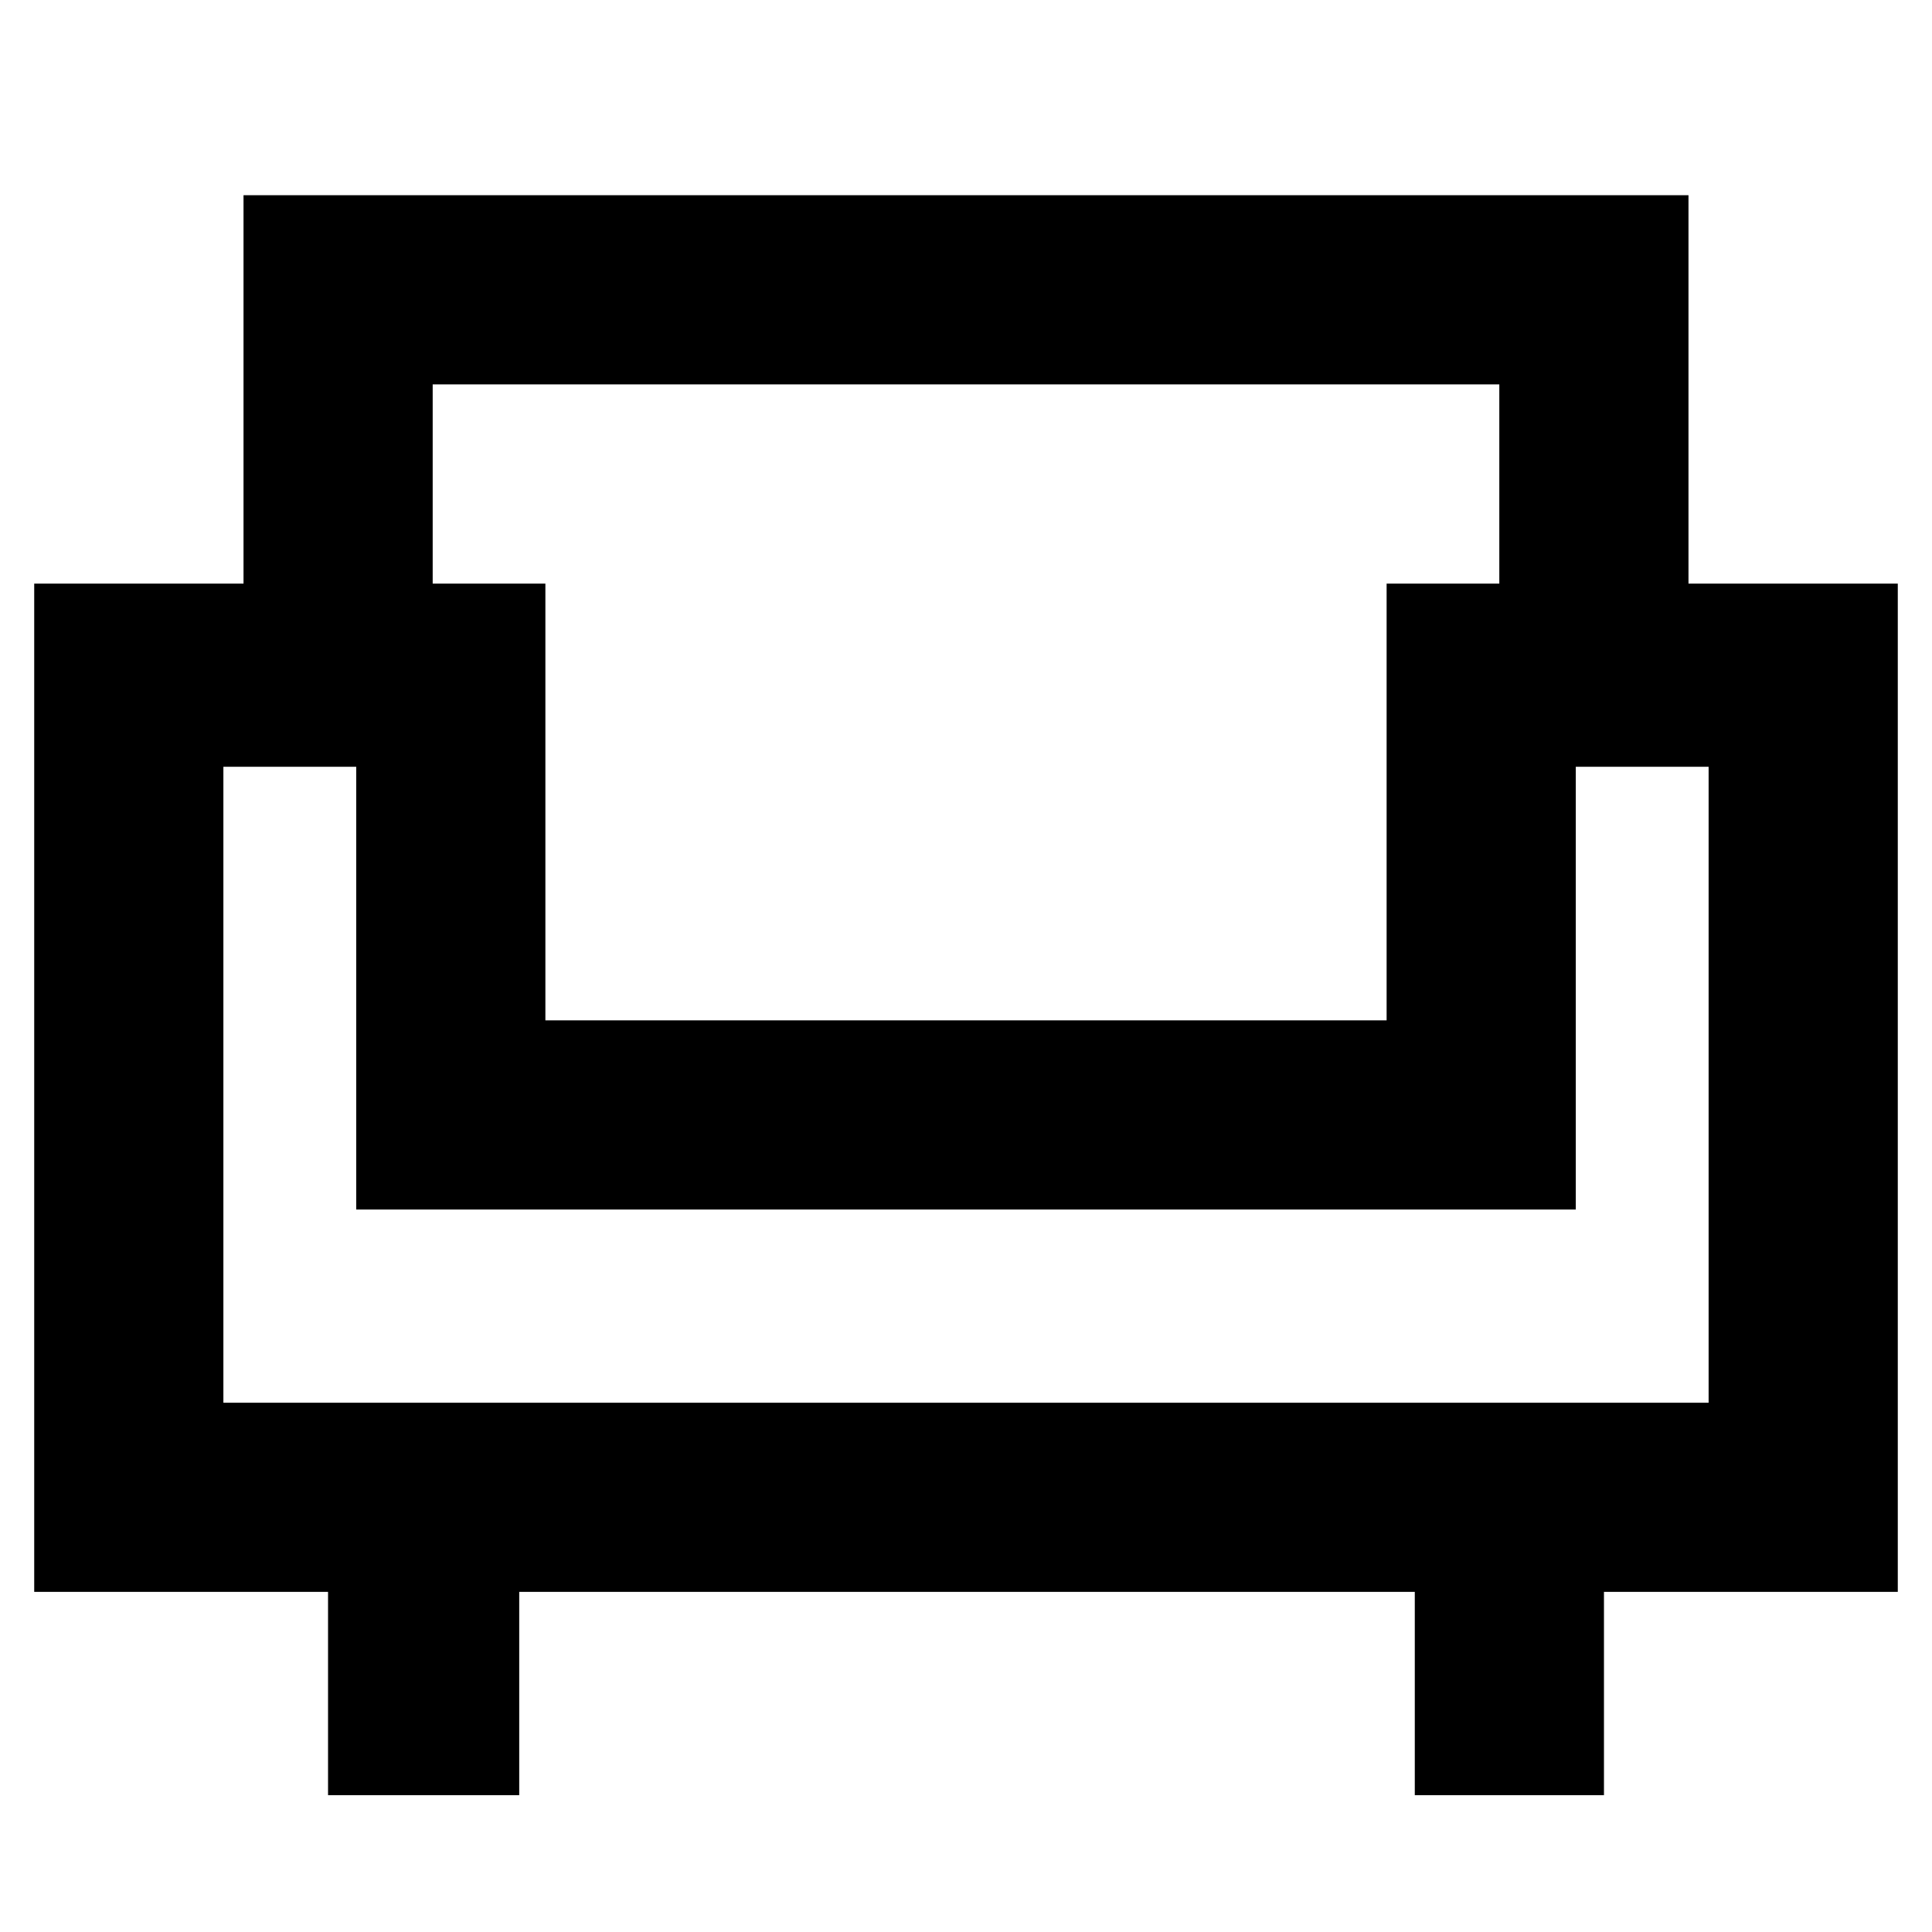 <svg xmlns="http://www.w3.org/2000/svg" height="48" width="48"><path d="M8.15 44.6v-5.05H.85V14.5h5.2V4.85h35.9v9.65h5.2v25.05h-7.3v5.05h-4.7v-5.05H12.9v5.05Zm-2.6-9.75h36.9v-15.8h-3.3v11H8.85v-11h-3.3Zm8-9.5h20.9V14.5h2.8V9.55h-26.5v4.95h2.8ZM24 30.05Zm0-4.7Zm0 4.7Z"/></svg>